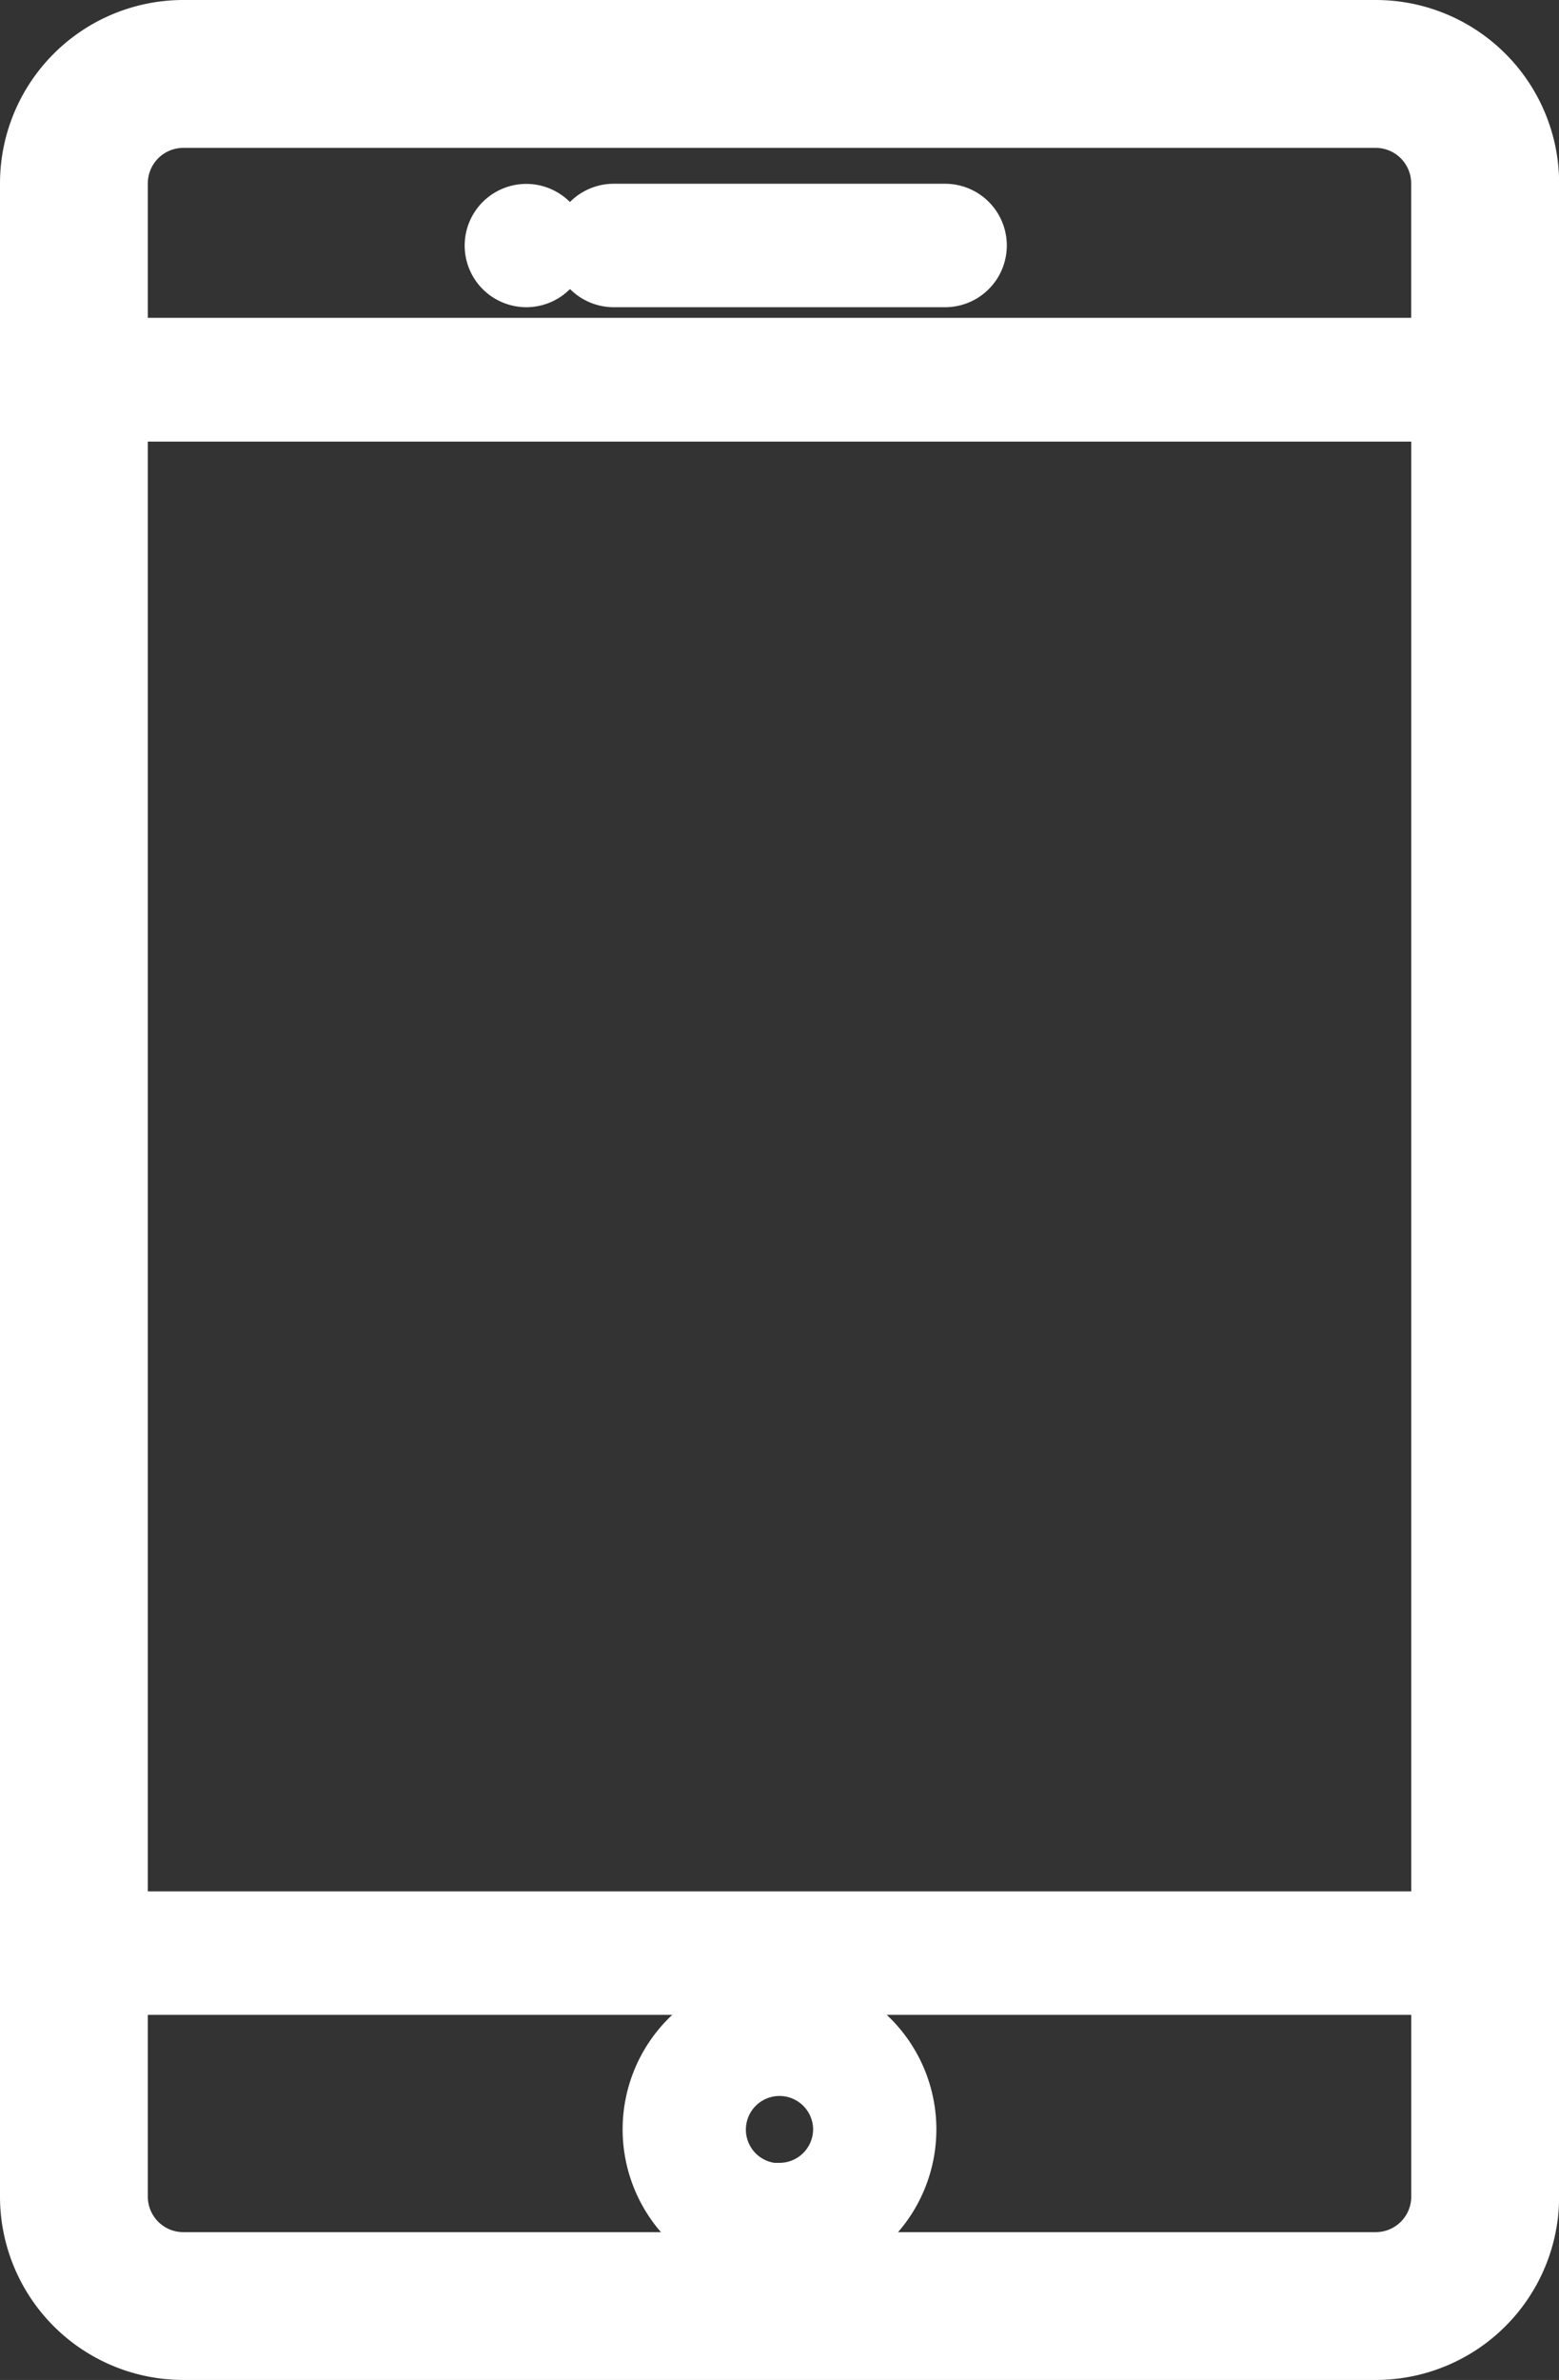 <svg xmlns="http://www.w3.org/2000/svg" width="20.87" height="31.847" viewBox="0 0 20.87 31.847"><rect x="0" y="0" width="20.87" height="31.847" fill="#333333" stroke="none"/><defs><style>.a{fill:#fff;stroke:#fff;}</style></defs><g transform="translate(-83.628 0.5)"><path class="a" d="M102.045,0H86.081a1.955,1.955,0,0,0-1.953,1.953V28.894a1.955,1.955,0,0,0,1.953,1.953h15.964A1.955,1.955,0,0,0,104,28.894V1.953A1.955,1.955,0,0,0,102.045,0ZM85.107,4.909h17.913v20.4H85.107Zm.974-3.93h15.964a.975.975,0,0,1,.974.974v2.3H85.107v-2.3A.975.975,0,0,1,86.081.979Zm15.964,28.89H86.081a.975.975,0,0,1-.974-.974V25.961h17.913v2.933A.975.975,0,0,1,102.045,29.869Z" transform="translate(0)"/><path class="a" d="M213.445,404.552a1.6,1.6,0,1,0,1.6,1.6A1.6,1.6,0,0,0,213.445,404.552Zm0,2.553a.95.95,0,1,1,.95-.95A.951.951,0,0,1,213.445,407.1Z" transform="translate(-119.382 -378.158)"/><path class="a" d="M197.732,38.3h4.436a.326.326,0,0,0,0-.652h-4.436a.326.326,0,0,0,0,.652Z" transform="translate(-105.888 -35.189)"/><path class="a" d="M179.735,38.3a.325.325,0,1,0-.231-.1A.328.328,0,0,0,179.735,38.3Z" transform="translate(-89.065 -35.189)"/></g></svg>